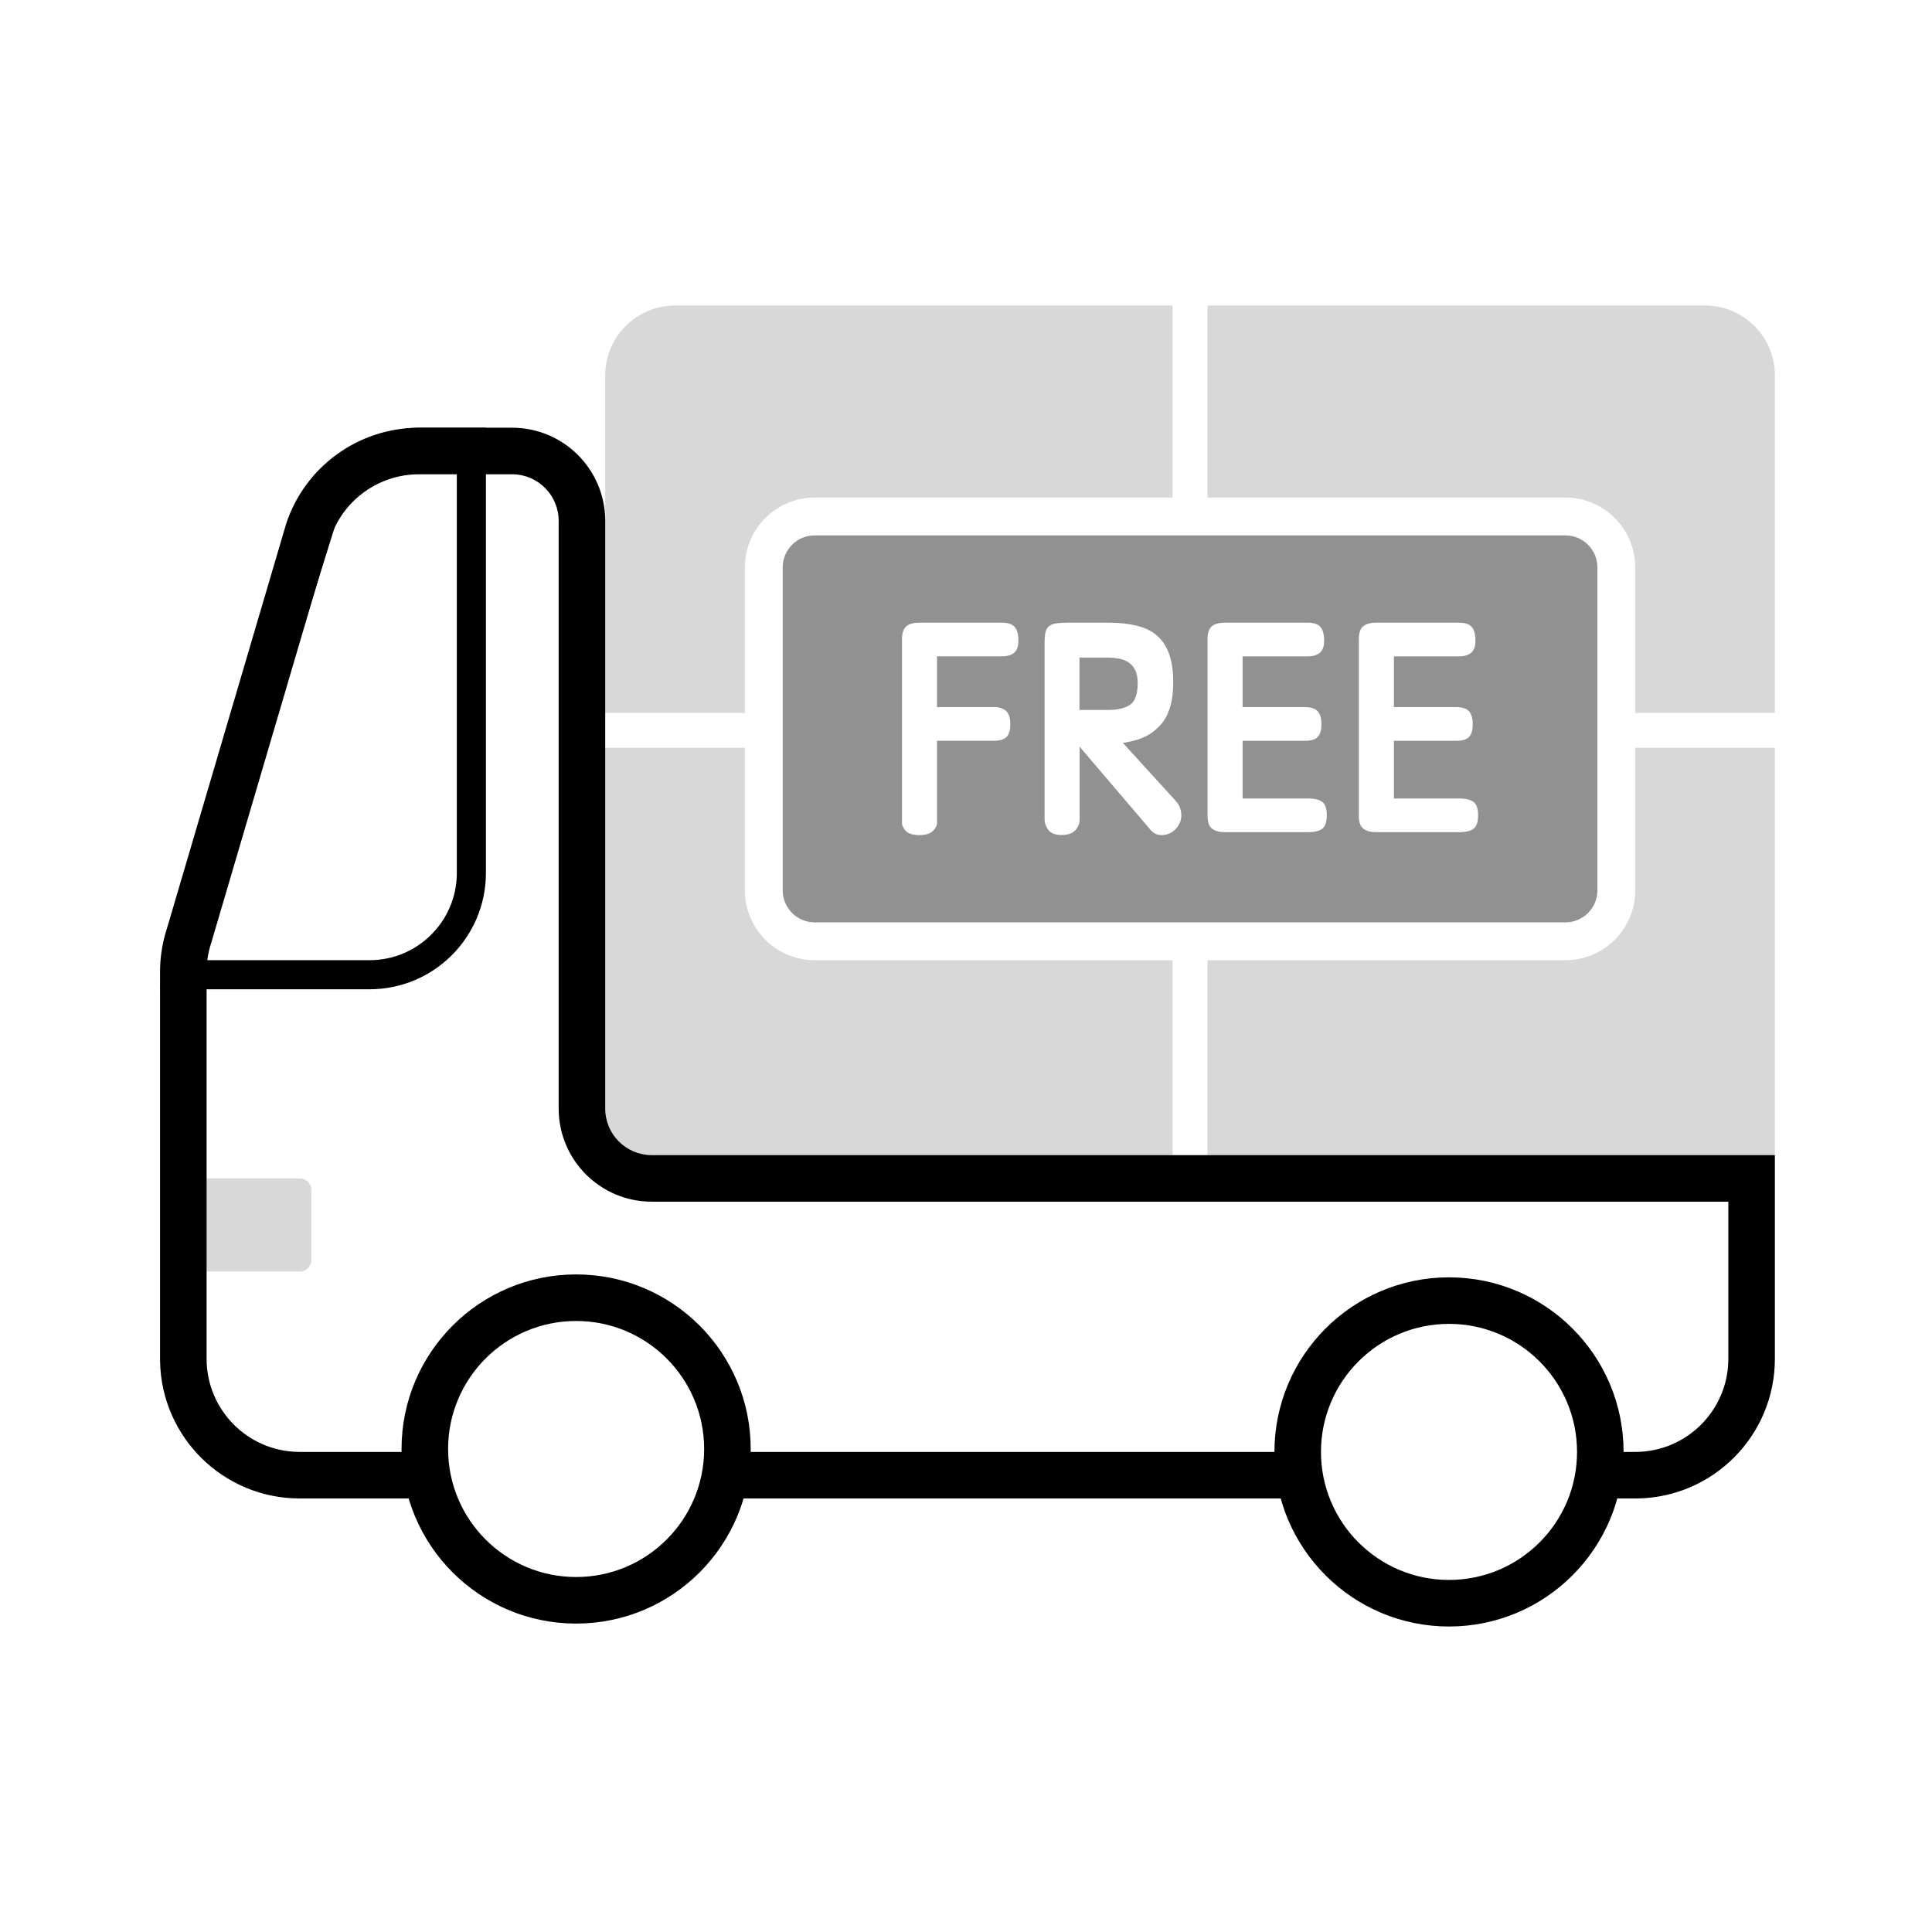 <?xml version="1.0" encoding="UTF-8"?>
<svg width="80px" height="80px" viewBox="0 0 80 80" version="1.1" xmlns="http://www.w3.org/2000/svg" xmlns:xlink="http://www.w3.org/1999/xlink">
    <title>E97F19CE-5A25-41A8-9A87-7DD244BD3A08</title>
    <defs>
        <filter color-interpolation-filters="auto" id="filter-1">
            <feColorMatrix in="SourceGraphic" type="matrix" values="0 0 0 0 0.767 0 0 0 0 0.916 0 0 0 0 0.932 0 0 0 1 0"></feColorMatrix>
        </filter>
        <filter color-interpolation-filters="auto" id="filter-2">
            <feColorMatrix in="SourceGraphic" type="matrix" values="0 0 0 0 0.376 0 0 0 0 0.388 0 0 0 0 0.561 0 0 0 1 0"></feColorMatrix>
        </filter>
        <filter color-interpolation-filters="auto" id="filter-3">
            <feColorMatrix in="SourceGraphic" type="matrix" values="0 0 0 0 0.954 0 0 0 0 0.687 0 0 0 0 0.601 0 0 0 1 0"></feColorMatrix>
        </filter>
        <filter color-interpolation-filters="auto" id="filter-4">
            <feColorMatrix in="SourceGraphic" type="matrix" values="0 0 0 0 1 0 0 0 0 1 0 0 0 0 1 0 0 0 1 0"></feColorMatrix>
        </filter>
    </defs>
    <g id="擴充功能" stroke="none" stroke-width="1" fill="none" fill-rule="evenodd">
        <g id="切圖" transform="translate(-59, -545)">
            <g id="ext/訂單滿額免運_fin" transform="translate(59, 545)">
                <rect id="Rectangle" stroke="#979797" stroke-width="0.5" fill="#D8D8D8" opacity="0" x="0.25" y="0.25" width="79.5" height="79.5"></rect>
                <g id="Group-2" transform="translate(6.627, 12.651)">
                    <g filter="url(#filter-1)" id="B">
                        <g transform="translate(0.843, 0)">
                            <polygon id="Rectangle" fill="#D8D8D8" points="17.59 18.313 41.084 18.313 41.084 35.181 17.59 35.181"></polygon>
                            <path d="M20.482,0 L41.084,0 L41.084,16.867 L17.59,16.867 L17.59,2.892 C17.59,1.295 18.885,0 20.482,0 Z" id="Rectangle" fill="#D8D8D8"></path>
                            <path d="M42.53,0 L63.133,0 C64.729,0 66.024,1.295 66.024,2.892 L66.024,16.867 L42.53,16.867 L42.53,0 Z" id="Rectangle" fill="#D8D8D8"></path>
                            <polygon id="Rectangle" fill="#D8D8D8" points="42.53 18.313 66.024 18.313 66.024 35.181 42.53 35.181"></polygon>
                            <path d="M0.482,36.145 L4.94,36.145 C5.206,36.145 5.422,36.36 5.422,36.627 L5.422,39.518 C5.422,39.784 5.206,40 4.94,40 L0.482,40 C0.216,40 0,39.784 0,39.518 L0,36.627 C0,36.36 0.216,36.145 0.482,36.145 Z" id="Rectangle" fill="#D8D8D8"></path>
                        </g>
                    </g>
                    <g filter="url(#filter-2)" id="line">
                        <g transform="translate(0, 5.06)">
                            <path d="M14.578,0 C16.686,0 18.399,1.692 18.433,3.792 L18.434,3.855 L18.434,28.193 C18.434,29.245 19.276,30.1 20.324,30.12 L20.361,30.12 L66.867,30.12 L66.867,38.554 C66.867,41.716 64.33,44.286 61.18,44.337 L61.084,44.337 L60.213,44.337 C59.68,44.337 59.249,43.906 59.249,43.373 C59.249,42.851 59.664,42.426 60.183,42.41 L60.213,42.41 L61.084,42.41 C63.192,42.41 64.905,40.718 64.939,38.618 L64.94,38.554 L64.94,32.048 L20.361,32.048 C18.253,32.048 16.541,30.356 16.507,28.257 L16.506,28.193 L16.506,3.855 C16.506,2.803 15.663,1.948 14.616,1.928 L14.578,1.928 L10.723,1.928 C9.079,1.928 7.614,2.969 7.076,4.514 L7.063,4.55 L2.131,21.293 L2.126,21.31 C2.003,21.678 1.936,22.063 1.928,22.452 L1.928,22.53 L1.928,38.554 C1.928,40.662 3.619,42.375 5.719,42.409 L5.783,42.41 L10.326,42.41 C10.858,42.41 11.29,42.841 11.29,43.373 C11.29,43.896 10.874,44.321 10.356,44.337 L10.326,44.337 L5.783,44.337 C2.621,44.337 0.052,41.8 0.001,38.65 L0,38.554 L0,22.53 C0,21.939 0.091,21.351 0.268,20.788 L0.29,20.72 L5.225,3.969 L5.23,3.953 C6.01,1.617 8.189,0.032 10.648,0 L10.723,0 L14.578,0 Z M46.927,42.41 C47.459,42.41 47.891,42.841 47.891,43.373 C47.891,43.896 47.475,44.321 46.957,44.337 L46.927,44.337 L23.458,44.337 C22.925,44.337 22.494,43.906 22.494,43.373 C22.494,42.851 22.909,42.426 23.428,42.41 L23.458,42.41 L46.927,42.41 Z" id="Shape" fill="#000000" fill-rule="nonzero"></path>
                            <path d="M13.494,0 L13.494,18.434 C13.494,21.095 11.336,23.253 8.675,23.253 L0,23.253 L6.198,3.384 C6.826,1.371 8.69,0 10.799,0 L13.494,0 Z M12.289,1.205 L10.799,1.205 C9.234,1.205 7.849,2.211 7.364,3.694 L7.348,3.743 L1.638,22.048 L8.675,22.048 C10.651,22.048 12.257,20.462 12.289,18.494 L12.289,18.434 L12.289,1.205 Z" id="Rectangle" fill="#000000" fill-rule="nonzero"></path>
                            <path d="M17.229,35.06 C21.221,35.06 24.458,38.297 24.458,42.289 C24.458,46.282 21.221,49.518 17.229,49.518 C13.236,49.518 10,46.282 10,42.289 C10,38.297 13.236,35.06 17.229,35.06 Z M17.229,36.988 C14.301,36.988 11.928,39.361 11.928,42.289 C11.928,45.217 14.301,47.59 17.229,47.59 C20.157,47.59 22.53,45.217 22.53,42.289 C22.53,39.361 20.157,36.988 17.229,36.988 Z" id="Oval" fill="#000000" fill-rule="nonzero"></path>
                            <path d="M53.373,35.181 C57.366,35.181 60.602,38.417 60.602,42.41 C60.602,46.402 57.366,49.639 53.373,49.639 C49.381,49.639 46.145,46.402 46.145,42.41 C46.145,38.417 49.381,35.181 53.373,35.181 Z M53.373,37.108 C50.446,37.108 48.072,39.482 48.072,42.41 C48.072,45.337 50.446,47.711 53.373,47.711 C56.301,47.711 58.675,45.337 58.675,42.41 C58.675,39.482 56.301,37.108 53.373,37.108 Z" id="Oval" fill="#000000" fill-rule="nonzero"></path>
                        </g>
                    </g>
                    <g filter="url(#filter-3)" id="A">
                        <g transform="translate(25.181, 8.916)">
                            <path d="M2.892,0 L32.048,0 C33.645,0 34.94,1.295 34.94,2.892 L34.94,14.337 C34.94,15.934 33.645,17.229 32.048,17.229 L2.892,17.229 C1.295,17.229 0,15.934 0,14.337 L0,2.892 C0,1.295 1.295,0 2.892,0 Z" id="Rectangle" fill="#919191"></path>
                        </g>
                    </g>
                    <g filter="url(#filter-4)" id="Group">
                        <g transform="translate(24.217, 7.952)">
                            <path d="M7.22,13.976 C7.48,13.976 7.668,13.92 7.783,13.808 C7.898,13.696 7.956,13.582 7.956,13.466 L7.956,13.466 L7.956,10.07 L10.321,10.07 C10.559,10.07 10.73,10.018 10.834,9.914 C10.938,9.811 10.99,9.634 10.99,9.385 C10.99,9.145 10.938,8.967 10.834,8.851 C10.707,8.734 10.536,8.676 10.321,8.676 L10.321,8.676 L7.956,8.676 L7.956,6.574 L10.655,6.574 C10.871,6.574 11.038,6.522 11.157,6.419 C11.276,6.315 11.332,6.134 11.325,5.877 C11.317,5.62 11.26,5.44 11.152,5.336 C11.044,5.233 10.882,5.181 10.667,5.181 L10.667,5.181 L7.22,5.181 C6.982,5.181 6.803,5.23 6.684,5.33 C6.566,5.43 6.506,5.608 6.506,5.865 L6.506,5.865 L6.506,13.466 C6.506,13.582 6.56,13.696 6.668,13.808 C6.776,13.92 6.96,13.976 7.22,13.976 Z M16.821,13.787 C16.948,13.928 17.115,13.99 17.324,13.973 C17.532,13.957 17.711,13.866 17.86,13.7 C18.008,13.534 18.079,13.343 18.072,13.128 C18.064,12.912 17.986,12.721 17.837,12.556 L17.837,12.556 L15.648,10.155 C15.73,10.147 15.808,10.135 15.883,10.118 L15.883,10.118 L16.106,10.068 C16.605,9.944 17.002,9.691 17.296,9.31 C17.59,8.928 17.737,8.377 17.737,7.656 C17.737,7.183 17.679,6.787 17.564,6.468 C17.448,6.149 17.277,5.894 17.05,5.703 C16.823,5.512 16.54,5.378 16.201,5.299 C15.862,5.22 15.473,5.181 15.034,5.181 L15.034,5.181 L13.348,5.181 C13.154,5.181 12.996,5.191 12.873,5.212 C12.75,5.233 12.655,5.272 12.588,5.33 C12.521,5.388 12.475,5.471 12.449,5.579 C12.423,5.686 12.41,5.827 12.41,6.002 L12.41,6.002 L12.41,13.327 C12.41,13.476 12.462,13.621 12.566,13.762 C12.67,13.903 12.853,13.973 13.113,13.973 C13.374,13.973 13.564,13.907 13.683,13.774 C13.802,13.642 13.861,13.492 13.861,13.327 L13.861,13.327 L13.861,10.317 L16.821,13.787 Z M15.021,8.795 L13.855,8.795 L13.855,6.627 L15.021,6.627 C15.184,6.627 15.342,6.641 15.493,6.669 C15.645,6.698 15.778,6.751 15.893,6.829 C16.008,6.906 16.098,7.014 16.165,7.153 C16.232,7.292 16.265,7.468 16.265,7.68 C16.265,8.138 16.16,8.438 15.949,8.581 C15.738,8.724 15.429,8.795 15.021,8.795 L15.021,8.795 Z M23.314,13.855 C23.597,13.855 23.798,13.806 23.918,13.706 C24.037,13.607 24.096,13.424 24.096,13.158 C24.096,12.893 24.037,12.71 23.918,12.611 C23.798,12.511 23.597,12.461 23.314,12.461 L23.314,12.461 L20.609,12.461 L20.609,10.072 L23.202,10.072 C23.441,10.072 23.612,10.02 23.716,9.916 C23.821,9.813 23.873,9.636 23.873,9.387 C23.873,9.138 23.821,8.958 23.716,8.846 C23.612,8.734 23.441,8.678 23.202,8.678 L23.202,8.678 L20.609,8.678 L20.609,6.575 L23.314,6.575 C23.53,6.575 23.698,6.523 23.817,6.419 C23.936,6.315 23.992,6.135 23.985,5.878 C23.977,5.62 23.919,5.44 23.811,5.336 C23.703,5.233 23.541,5.181 23.325,5.181 L23.325,5.181 L19.872,5.181 C19.633,5.181 19.455,5.231 19.335,5.33 C19.216,5.43 19.157,5.608 19.157,5.865 L19.157,5.865 L19.157,13.171 C19.157,13.436 19.22,13.617 19.347,13.712 C19.473,13.808 19.648,13.855 19.872,13.855 L19.872,13.855 L23.314,13.855 Z M29.579,13.855 C29.862,13.855 30.063,13.806 30.183,13.706 C30.302,13.607 30.361,13.424 30.361,13.158 C30.361,12.893 30.302,12.71 30.183,12.611 C30.063,12.511 29.862,12.461 29.579,12.461 L29.579,12.461 L26.875,12.461 L26.875,10.072 L29.467,10.072 C29.706,10.072 29.877,10.02 29.981,9.916 C30.086,9.813 30.138,9.636 30.138,9.387 C30.138,9.138 30.086,8.958 29.981,8.846 C29.877,8.734 29.706,8.678 29.467,8.678 L29.467,8.678 L26.875,8.678 L26.875,6.575 L29.579,6.575 C29.795,6.575 29.963,6.523 30.082,6.419 C30.201,6.315 30.257,6.135 30.25,5.878 C30.242,5.62 30.184,5.44 30.076,5.336 C29.968,5.233 29.806,5.181 29.59,5.181 L29.59,5.181 L26.137,5.181 C25.899,5.181 25.72,5.231 25.601,5.33 C25.481,5.43 25.422,5.608 25.422,5.865 L25.422,5.865 L25.422,13.171 C25.422,13.436 25.485,13.617 25.612,13.712 C25.738,13.808 25.913,13.855 26.137,13.855 L26.137,13.855 L29.579,13.855 Z" id="FREE" fill="#FFFFFF" fill-rule="nonzero"></path>
                            <path d="M33.976,0 C35.573,0 36.867,1.295 36.867,2.892 L36.867,16.265 C36.867,17.862 35.573,19.157 33.976,19.157 L2.892,19.157 C1.295,19.157 0,17.862 0,16.265 L0,2.892 C0,1.295 1.295,0 2.892,0 L33.976,0 Z M33.976,1.566 L2.892,1.566 C2.171,1.566 1.585,2.141 1.567,2.857 L1.566,2.892 L1.566,16.265 C1.566,16.985 2.141,17.571 2.857,17.59 L2.892,17.59 L33.976,17.59 C34.696,17.59 35.282,17.016 35.301,16.3 L35.301,16.265 L35.301,2.892 C35.301,2.171 34.727,1.585 34.011,1.567 L33.976,1.566 Z" id="Rectangle" fill="#FFFFFF" fill-rule="nonzero"></path>
                        </g>
                    </g>
                </g>
            </g>
        </g>
    </g>
</svg>